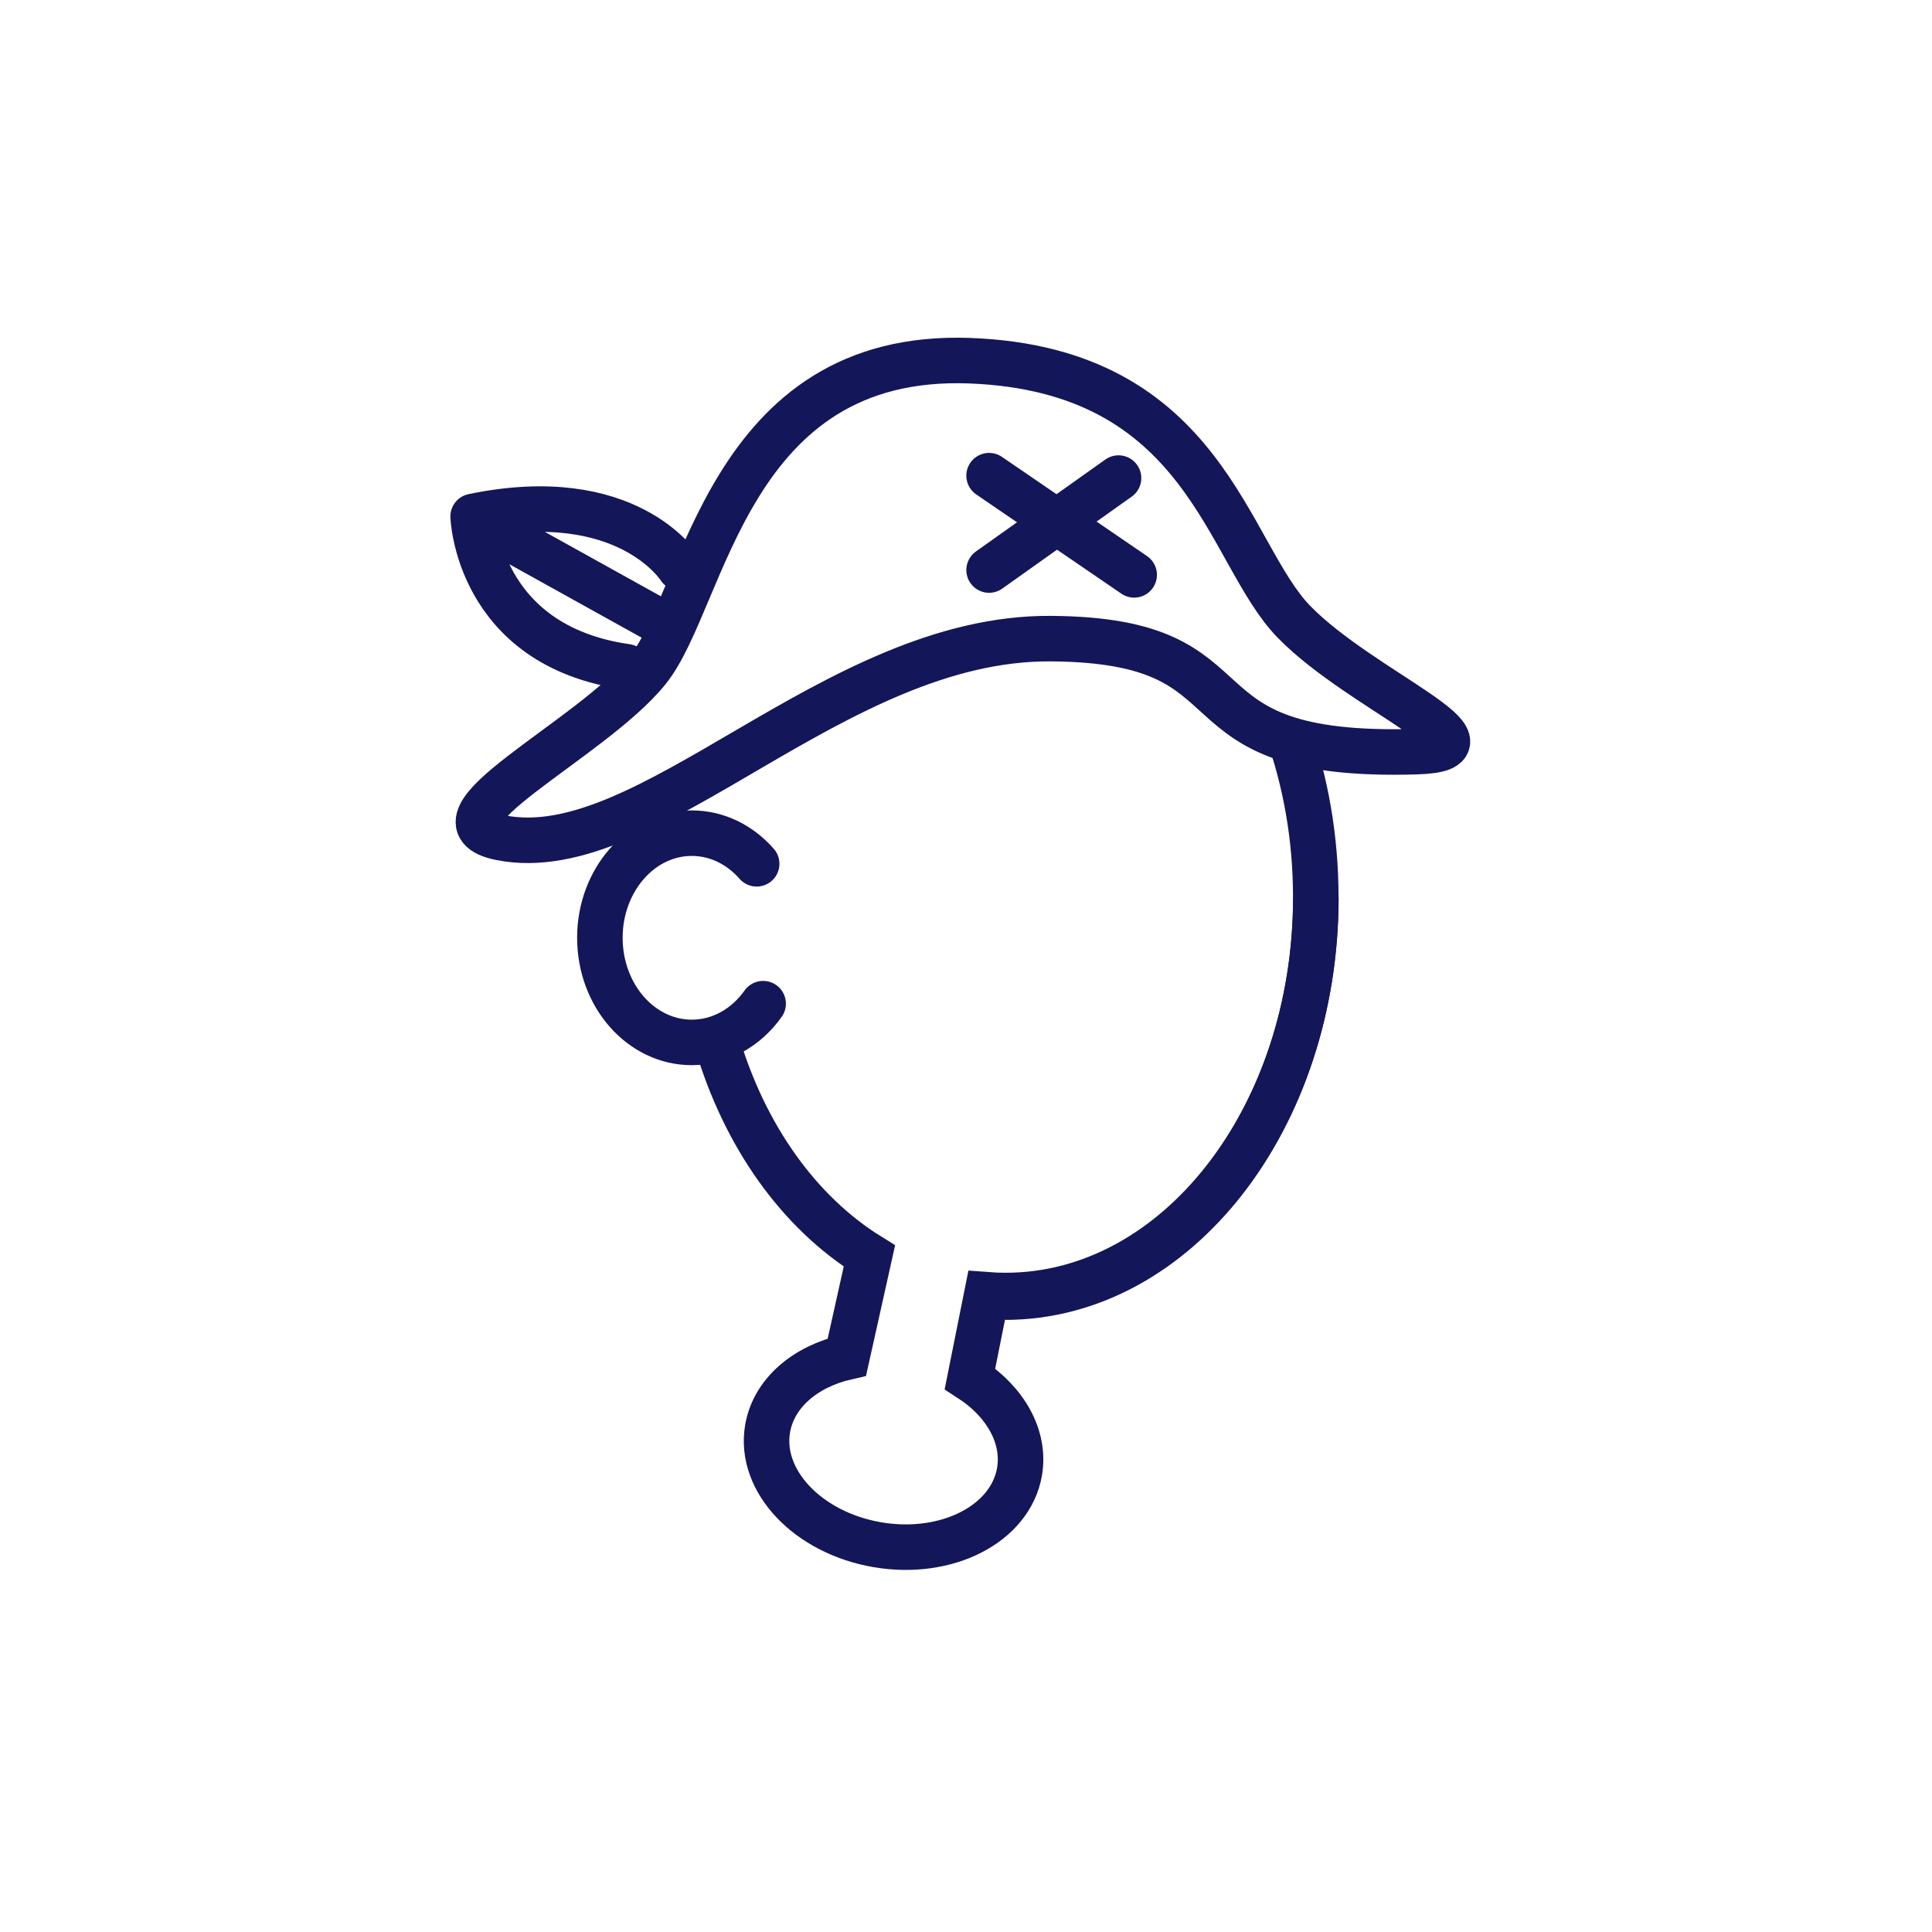 <svg xmlns="http://www.w3.org/2000/svg" viewBox="0 0 2000 2000" fill="none" stroke="#14165a" stroke-width="47.119" stroke-miterlimit="10" xmlns:v="https://vecta.io/nano"><path d="M1332.6,755.9c19,52.7,29.5,111.4,29.5,173.3c0,228.4-144.1,413.6-321.9,413.6"/><path d="M790 1039c-17.4 24.5-44 40.1-73.9 40.1-52.5 0-95.1-48.5-95.1-108.3s42.6-108.3 95.1-108.3c26.3 0 50 12.1 67.2 31.7" stroke-linecap="round"/><path d="M741.6 1077.1c28.8 98.8 85.7 178.1 158.4 223.1l-23.3 104.6c-43.1 9.8-75.8 37.3-82.1 74.2-9.2 54 41.7 107.8 113.7 120.1s137.8-21.6 147.1-75.6c6.2-36.4-14.9-72.7-51.3-96.2l17.4-86.9c6.5.5 13 .7 19.6.7 177.3 0 321.1-184.7 321.1-412.5m104-150.5c99.4-2.9-56.6-62.5-126.7-134.4-70-71.9-90.9-260.9-335.3-270.3-251.8-9.6-274.2 246.9-333.8 320.4-59.6 73.4-238.4 156.2-152 173.4 152.8 30.4 344.3-207.7 569.4-206.1 226.5 1.5 114.6 124.8 378.4 117z"/><g stroke-linecap="round"><path d="M703.6 587.8s-53.9-86.4-213.8-53.2c0 0 4.2 133.6 158.7 155.6M513.9 549.7l163.7 90.9" stroke-linejoin="round"/><path d="M1157.9 494.9l-134 95.2"/><path d="M1023.9 492.4l150.2 102.7"/></g></svg>